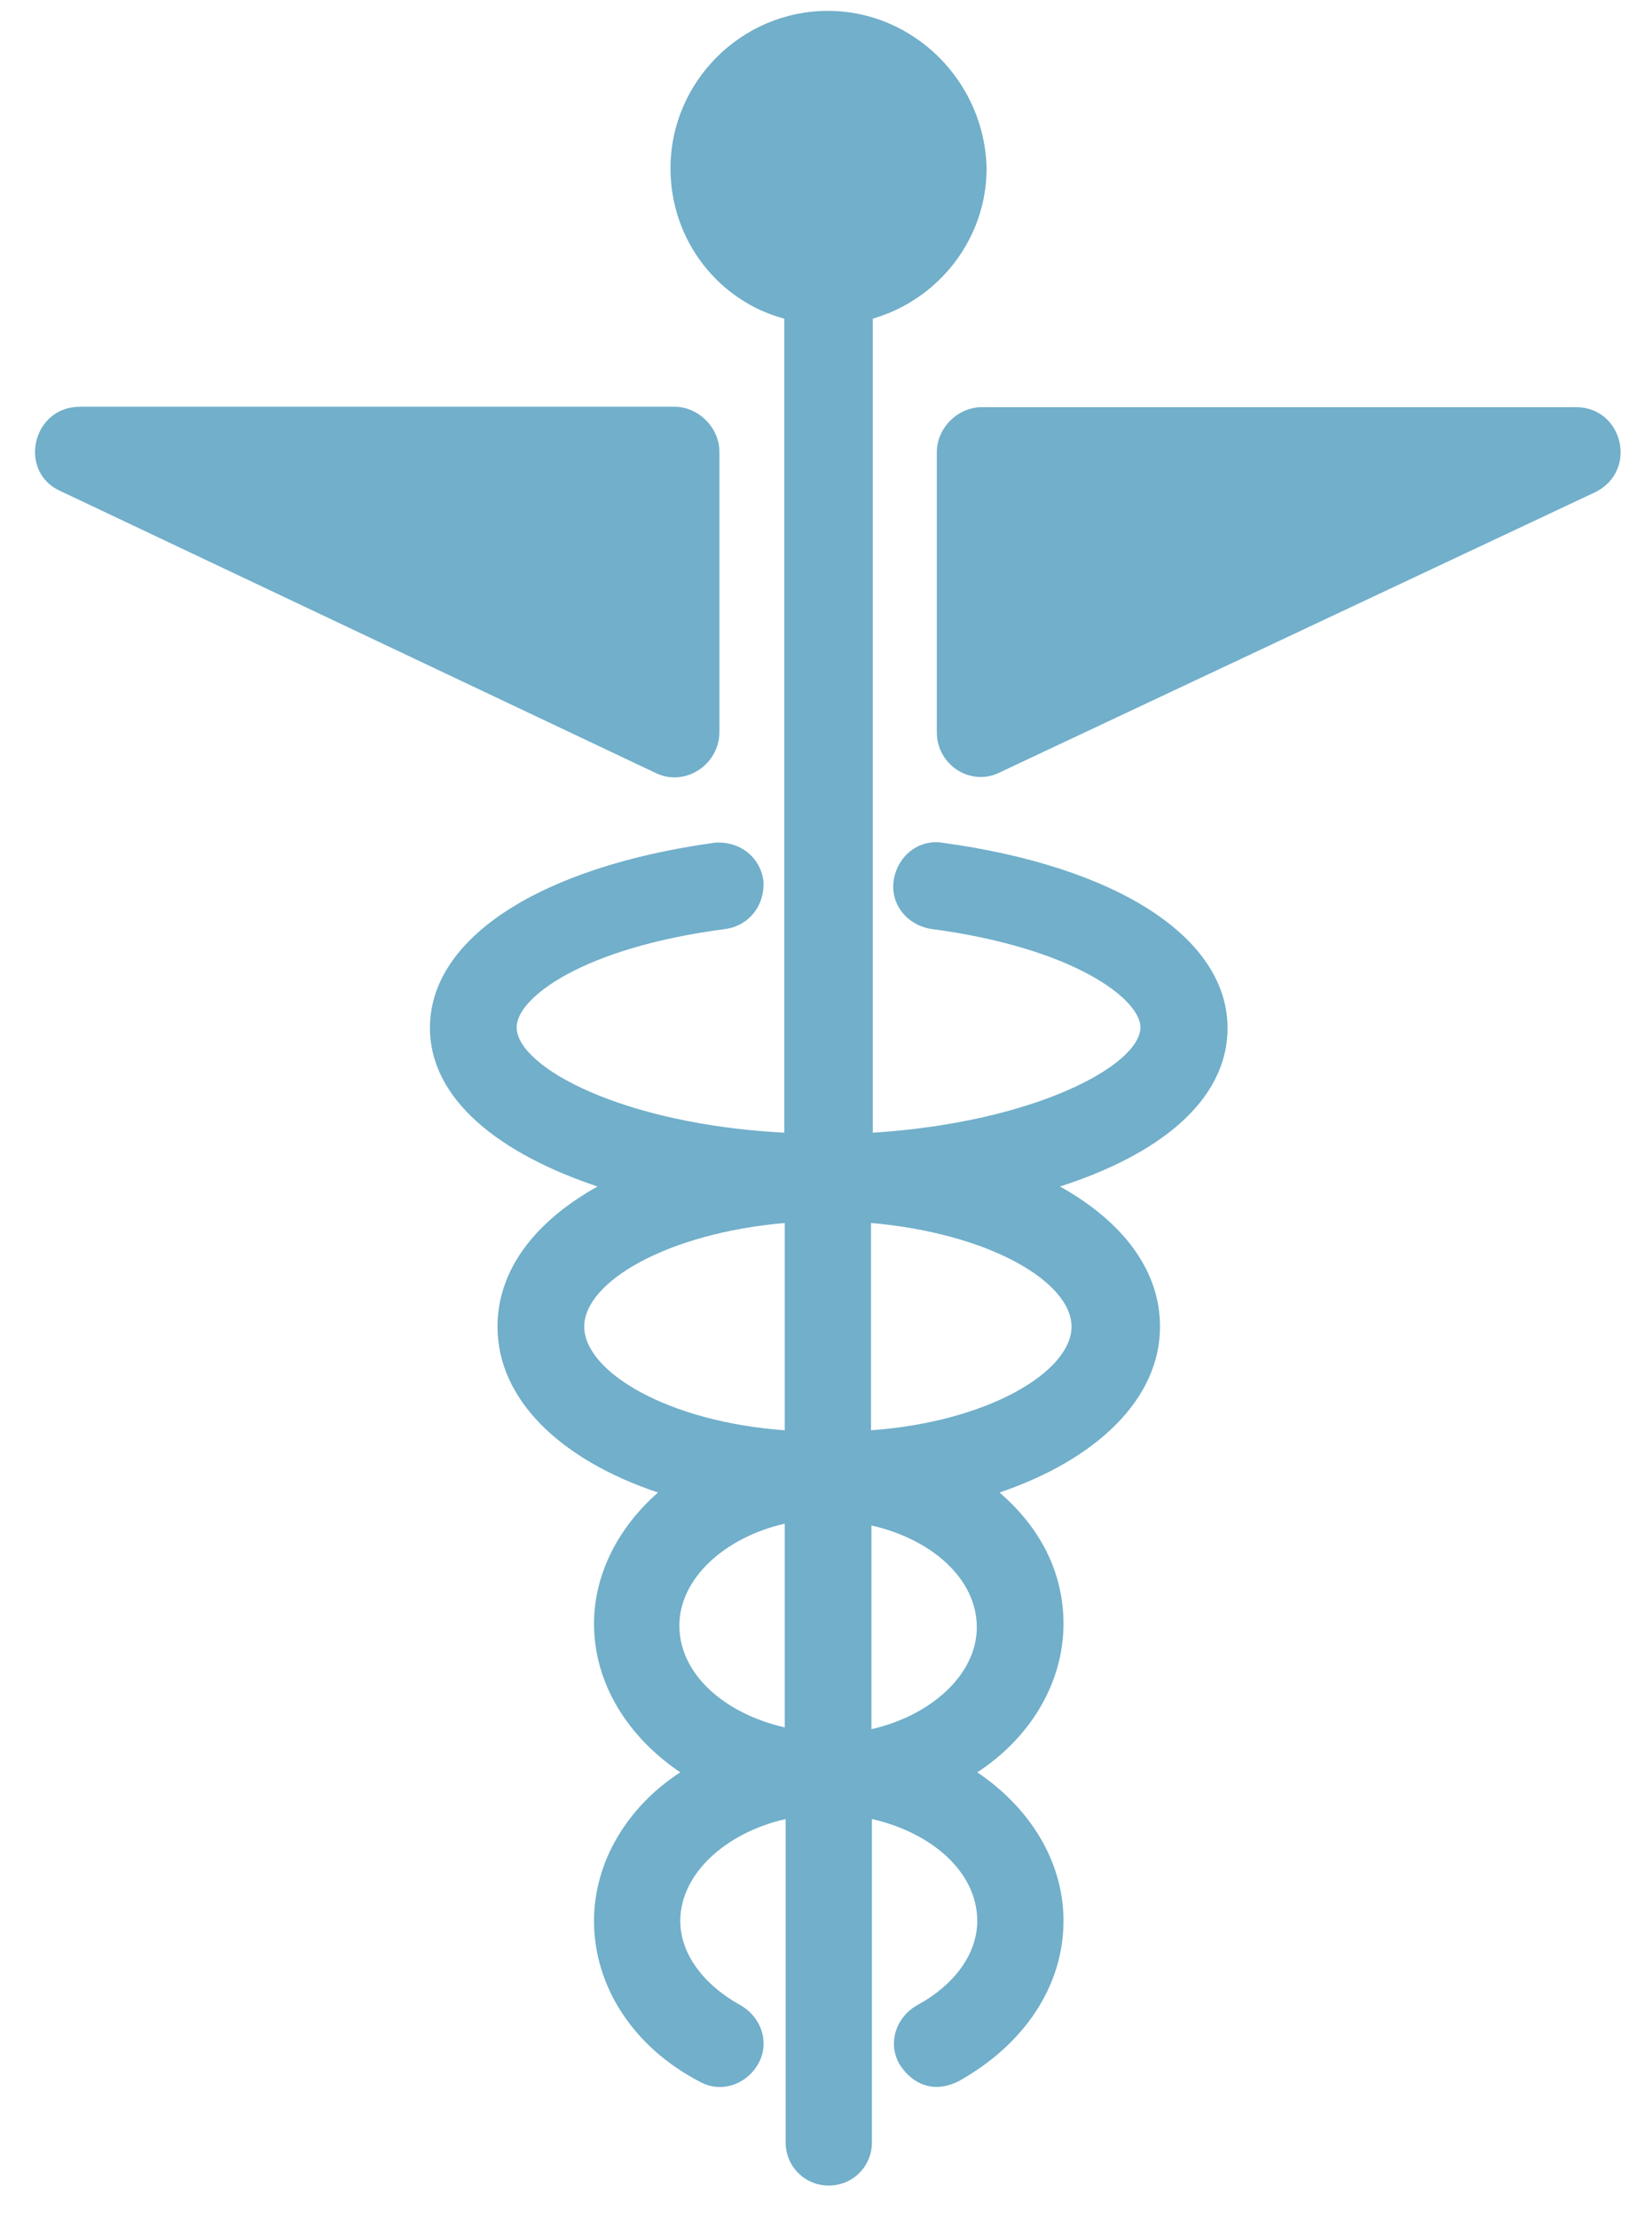 <svg width="38" height="51" viewBox="0 0 38 51" fill="none" xmlns="http://www.w3.org/2000/svg">
<path d="M36.255 9.362H22.582C22.029 9.362 21.549 9.843 21.549 10.395V16.838C21.549 17.595 22.346 18.106 23.021 17.748L36.695 11.316C37.687 10.825 37.329 9.362 36.255 9.362Z" fill="#71AFCA"/>
<path d="M16.548 16.828V10.385C16.548 9.833 16.067 9.352 15.515 9.352H1.841C0.726 9.352 0.409 10.866 1.401 11.295L15.075 17.769C15.75 18.106 16.548 17.585 16.548 16.828Z" fill="#71AFCA"/>
<path d="M21.671 19.375C21.119 19.293 20.639 19.692 20.557 20.244C20.475 20.796 20.874 21.277 21.426 21.359C24.729 21.798 26.233 22.985 26.233 23.619C26.233 24.488 23.809 25.807 20.076 26.043V7.327C21.59 6.887 22.694 5.496 22.694 3.87C22.653 1.886 21.027 0.25 19.043 0.25C17.059 0.25 15.423 1.876 15.423 3.87C15.423 5.537 16.538 6.928 18.041 7.327V26.043C14.308 25.848 11.884 24.529 11.884 23.619C11.884 22.944 13.398 21.788 16.691 21.359C17.243 21.277 17.601 20.806 17.56 20.244C17.478 19.692 17.008 19.334 16.445 19.375C12.436 19.927 9.89 21.563 9.89 23.629C9.89 25.296 11.516 26.534 13.745 27.28C12.314 28.078 11.444 29.192 11.444 30.502C11.444 32.169 12.876 33.559 15.136 34.316C14.226 35.114 13.664 36.188 13.664 37.333C13.664 38.724 14.461 39.951 15.648 40.749C14.421 41.547 13.664 42.815 13.664 44.165C13.664 45.678 14.574 47.069 16.087 47.857C16.568 48.133 17.161 47.939 17.437 47.458C17.714 46.977 17.519 46.384 17.039 46.108C16.169 45.627 15.648 44.911 15.648 44.165C15.648 43.091 16.681 42.14 18.072 41.823V49.258C18.072 49.81 18.511 50.25 19.064 50.25C19.616 50.25 20.056 49.81 20.056 49.258V41.823C21.446 42.14 22.479 43.05 22.479 44.165C22.479 44.922 21.958 45.638 21.088 46.108C20.608 46.384 20.413 46.977 20.69 47.458C20.884 47.775 21.344 48.194 22.04 47.857C23.553 47.018 24.463 45.668 24.463 44.165C24.463 42.774 23.666 41.547 22.479 40.749C23.707 39.951 24.463 38.683 24.463 37.333C24.463 36.137 23.911 35.104 22.991 34.316C25.22 33.559 26.683 32.169 26.683 30.502C26.683 29.192 25.813 28.078 24.382 27.28C26.611 26.564 28.237 25.337 28.237 23.629C28.227 21.563 25.721 19.927 21.671 19.375ZM18.051 39.716C16.66 39.399 15.627 38.489 15.627 37.374C15.627 36.3 16.66 35.349 18.051 35.032V39.716ZM18.051 32.885C15.351 32.69 13.439 31.535 13.439 30.502C13.439 29.469 15.351 28.354 18.051 28.119V32.885ZM20.045 39.757V35.073C21.436 35.39 22.469 36.3 22.469 37.415C22.469 38.489 21.436 39.44 20.045 39.757ZM24.648 30.502C24.648 31.535 22.735 32.69 20.035 32.885V28.119C22.745 28.354 24.648 29.469 24.648 30.502Z" fill="#71AFCA"/>
</svg>
